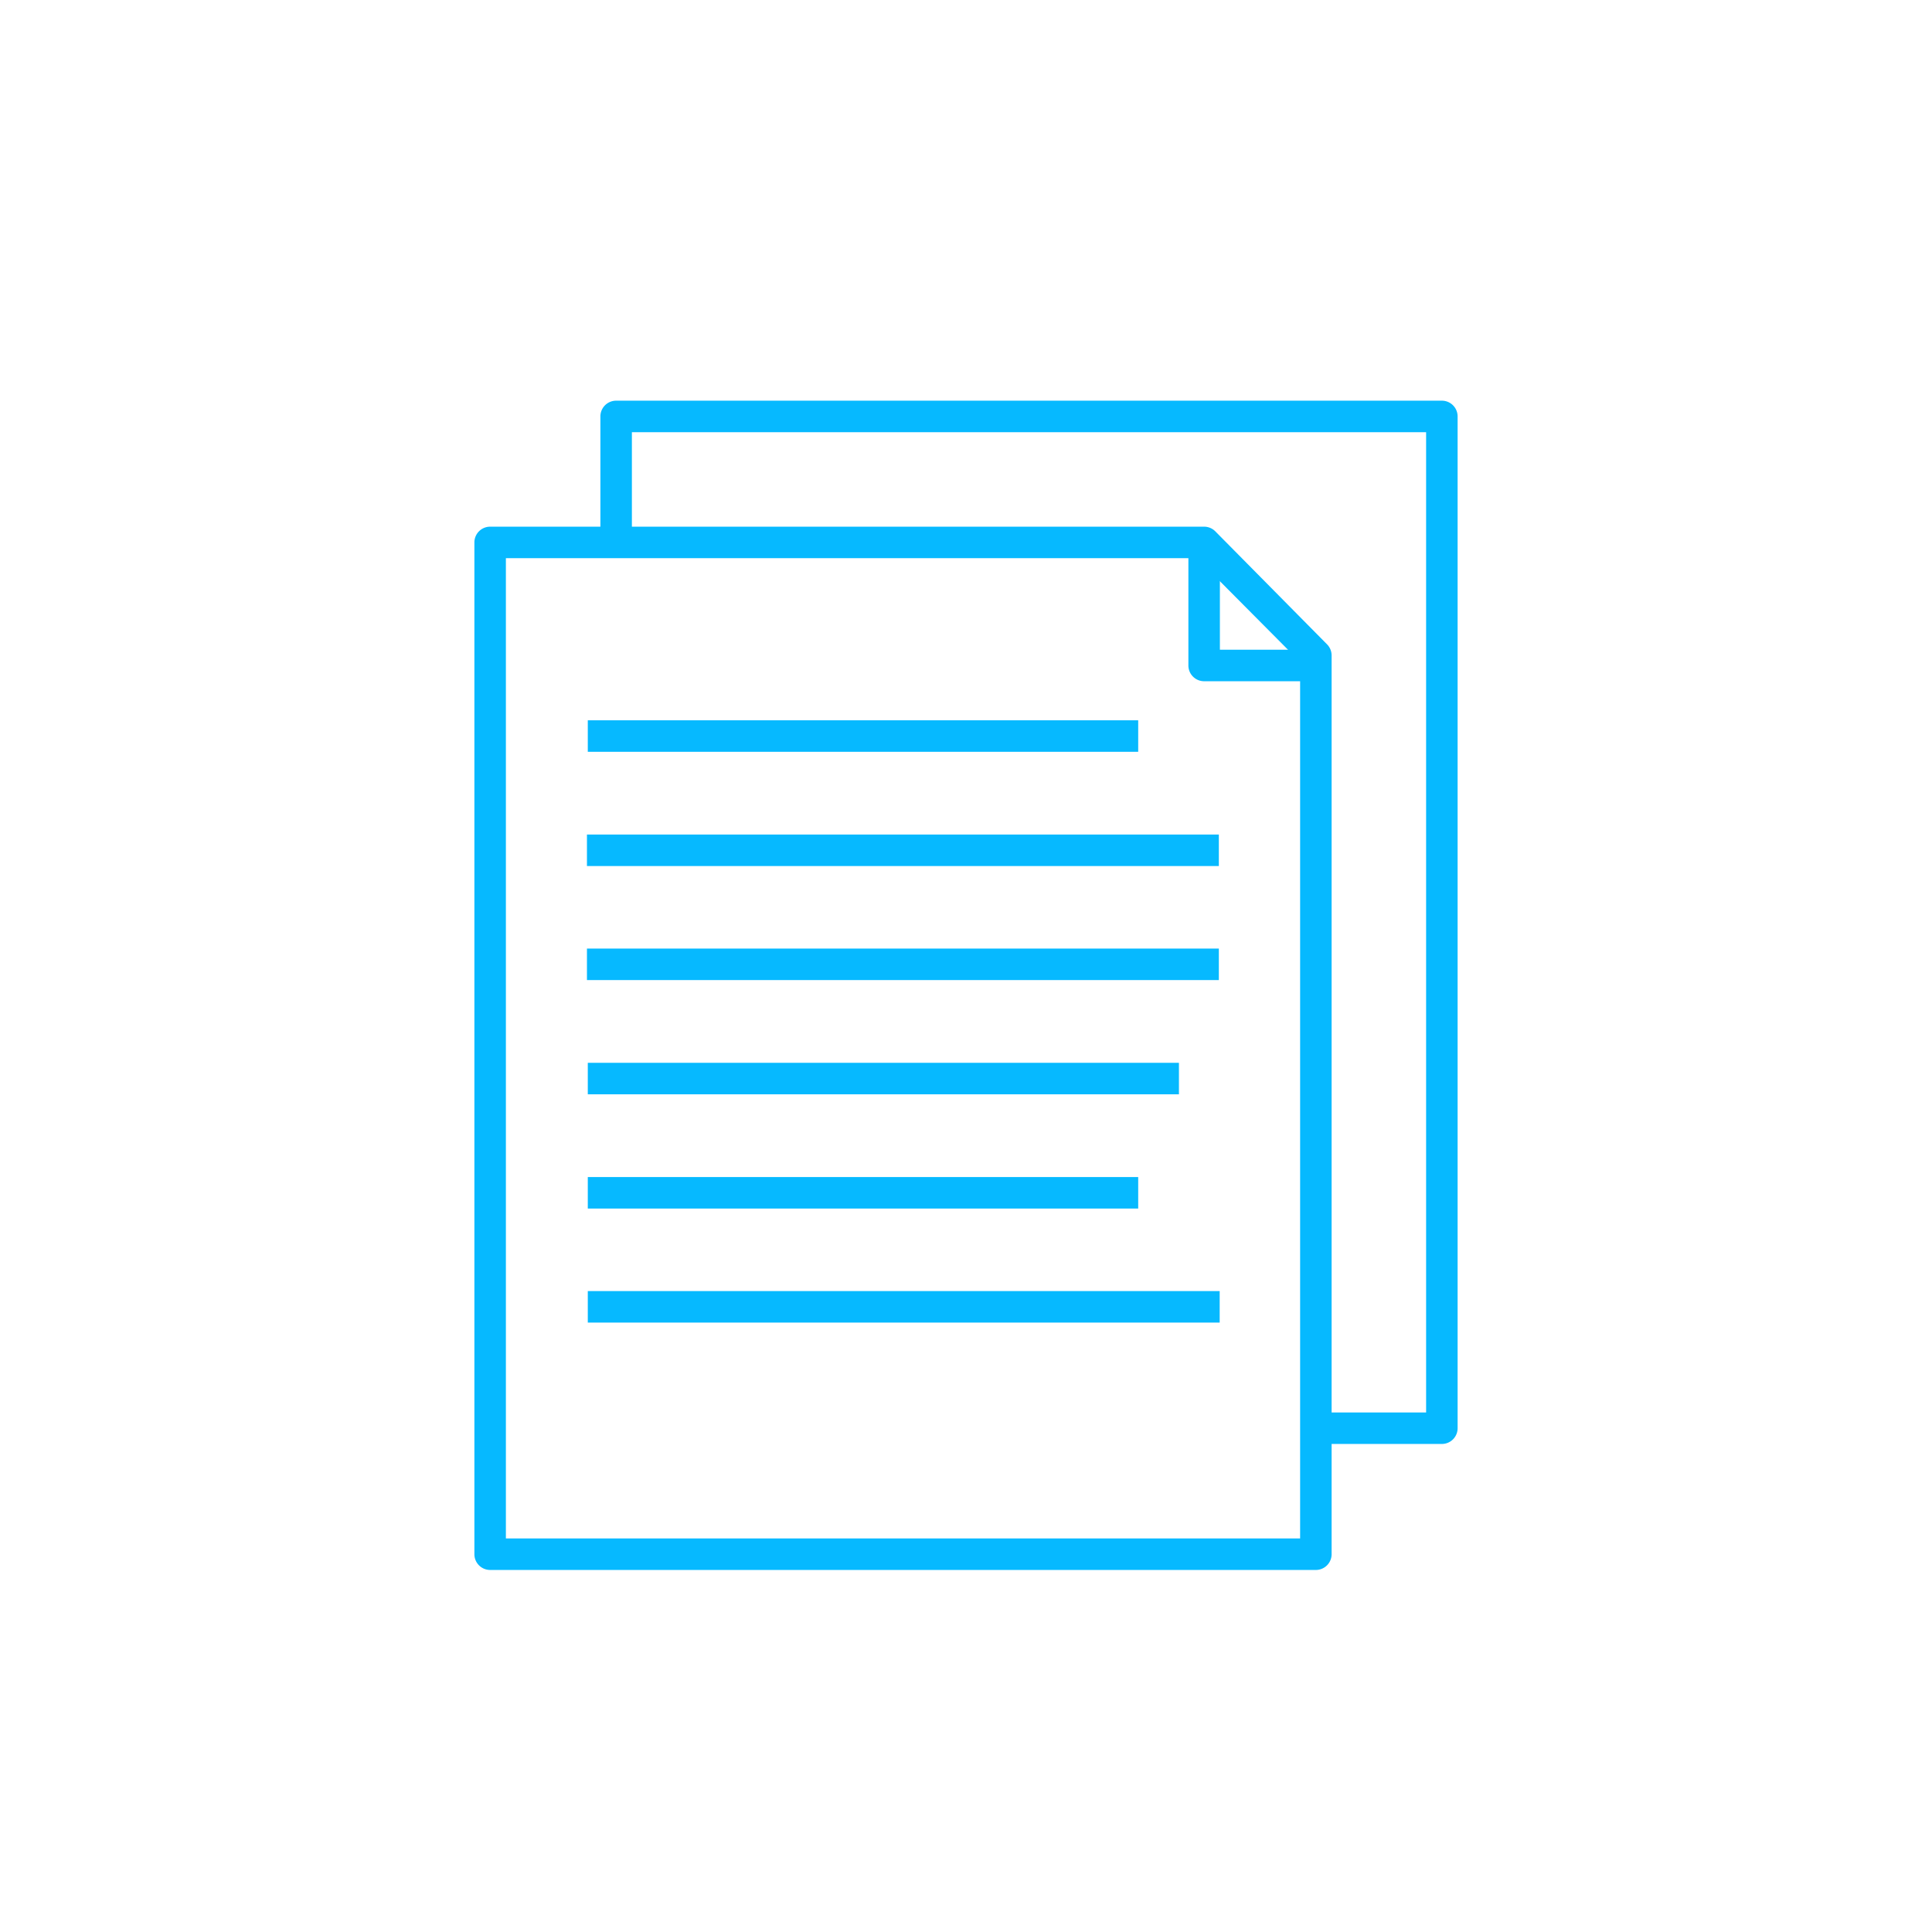 <svg viewBox="0 0 92 92" xmlns="http://www.w3.org/2000/svg"><g fill="#06b9ff"><path d="m62.66 74.76h-39.32a.75.75 0 0 1 -.75-.75v-48.18a.75.75 0 0 1 .75-.75h34a.75.75 0 0 1 .53.22l5.32 5.38a.75.75 0 0 1 .22.53v42.79a.75.75 0 0 1 -.75.76zm-38.57-1.5h37.82v-41.74l-4.91-4.94h-32.91z"/><path d="m68.66 68.76h-6v-1.5h5.25v-46.68h-37.82v5.25h-1.5v-6a.75.75 0 0 1 .75-.75h39.32a.75.75 0 0 1 .75.75v48.17a.75.75 0 0 1 -.75.76z"/><path d="m27.99 34.3h26.21v1.5h-26.21z"/><path d="m27.99 56.05h26.21v1.5h-26.21z"/><path d="m27.99 50.61h28.15v1.5h-28.15z"/><path d="m27.95 39.74h30.09v1.5h-30.09z"/><path d="m27.99 61.48h30.09v1.5h-30.09z"/><path d="m27.95 45.17h30.09v1.5h-30.09z"/><path d="m62.34 32.44h-5a.75.75 0 0 1 -.75-.75v-6h1.5v5.25h4.25z"/></g></svg>